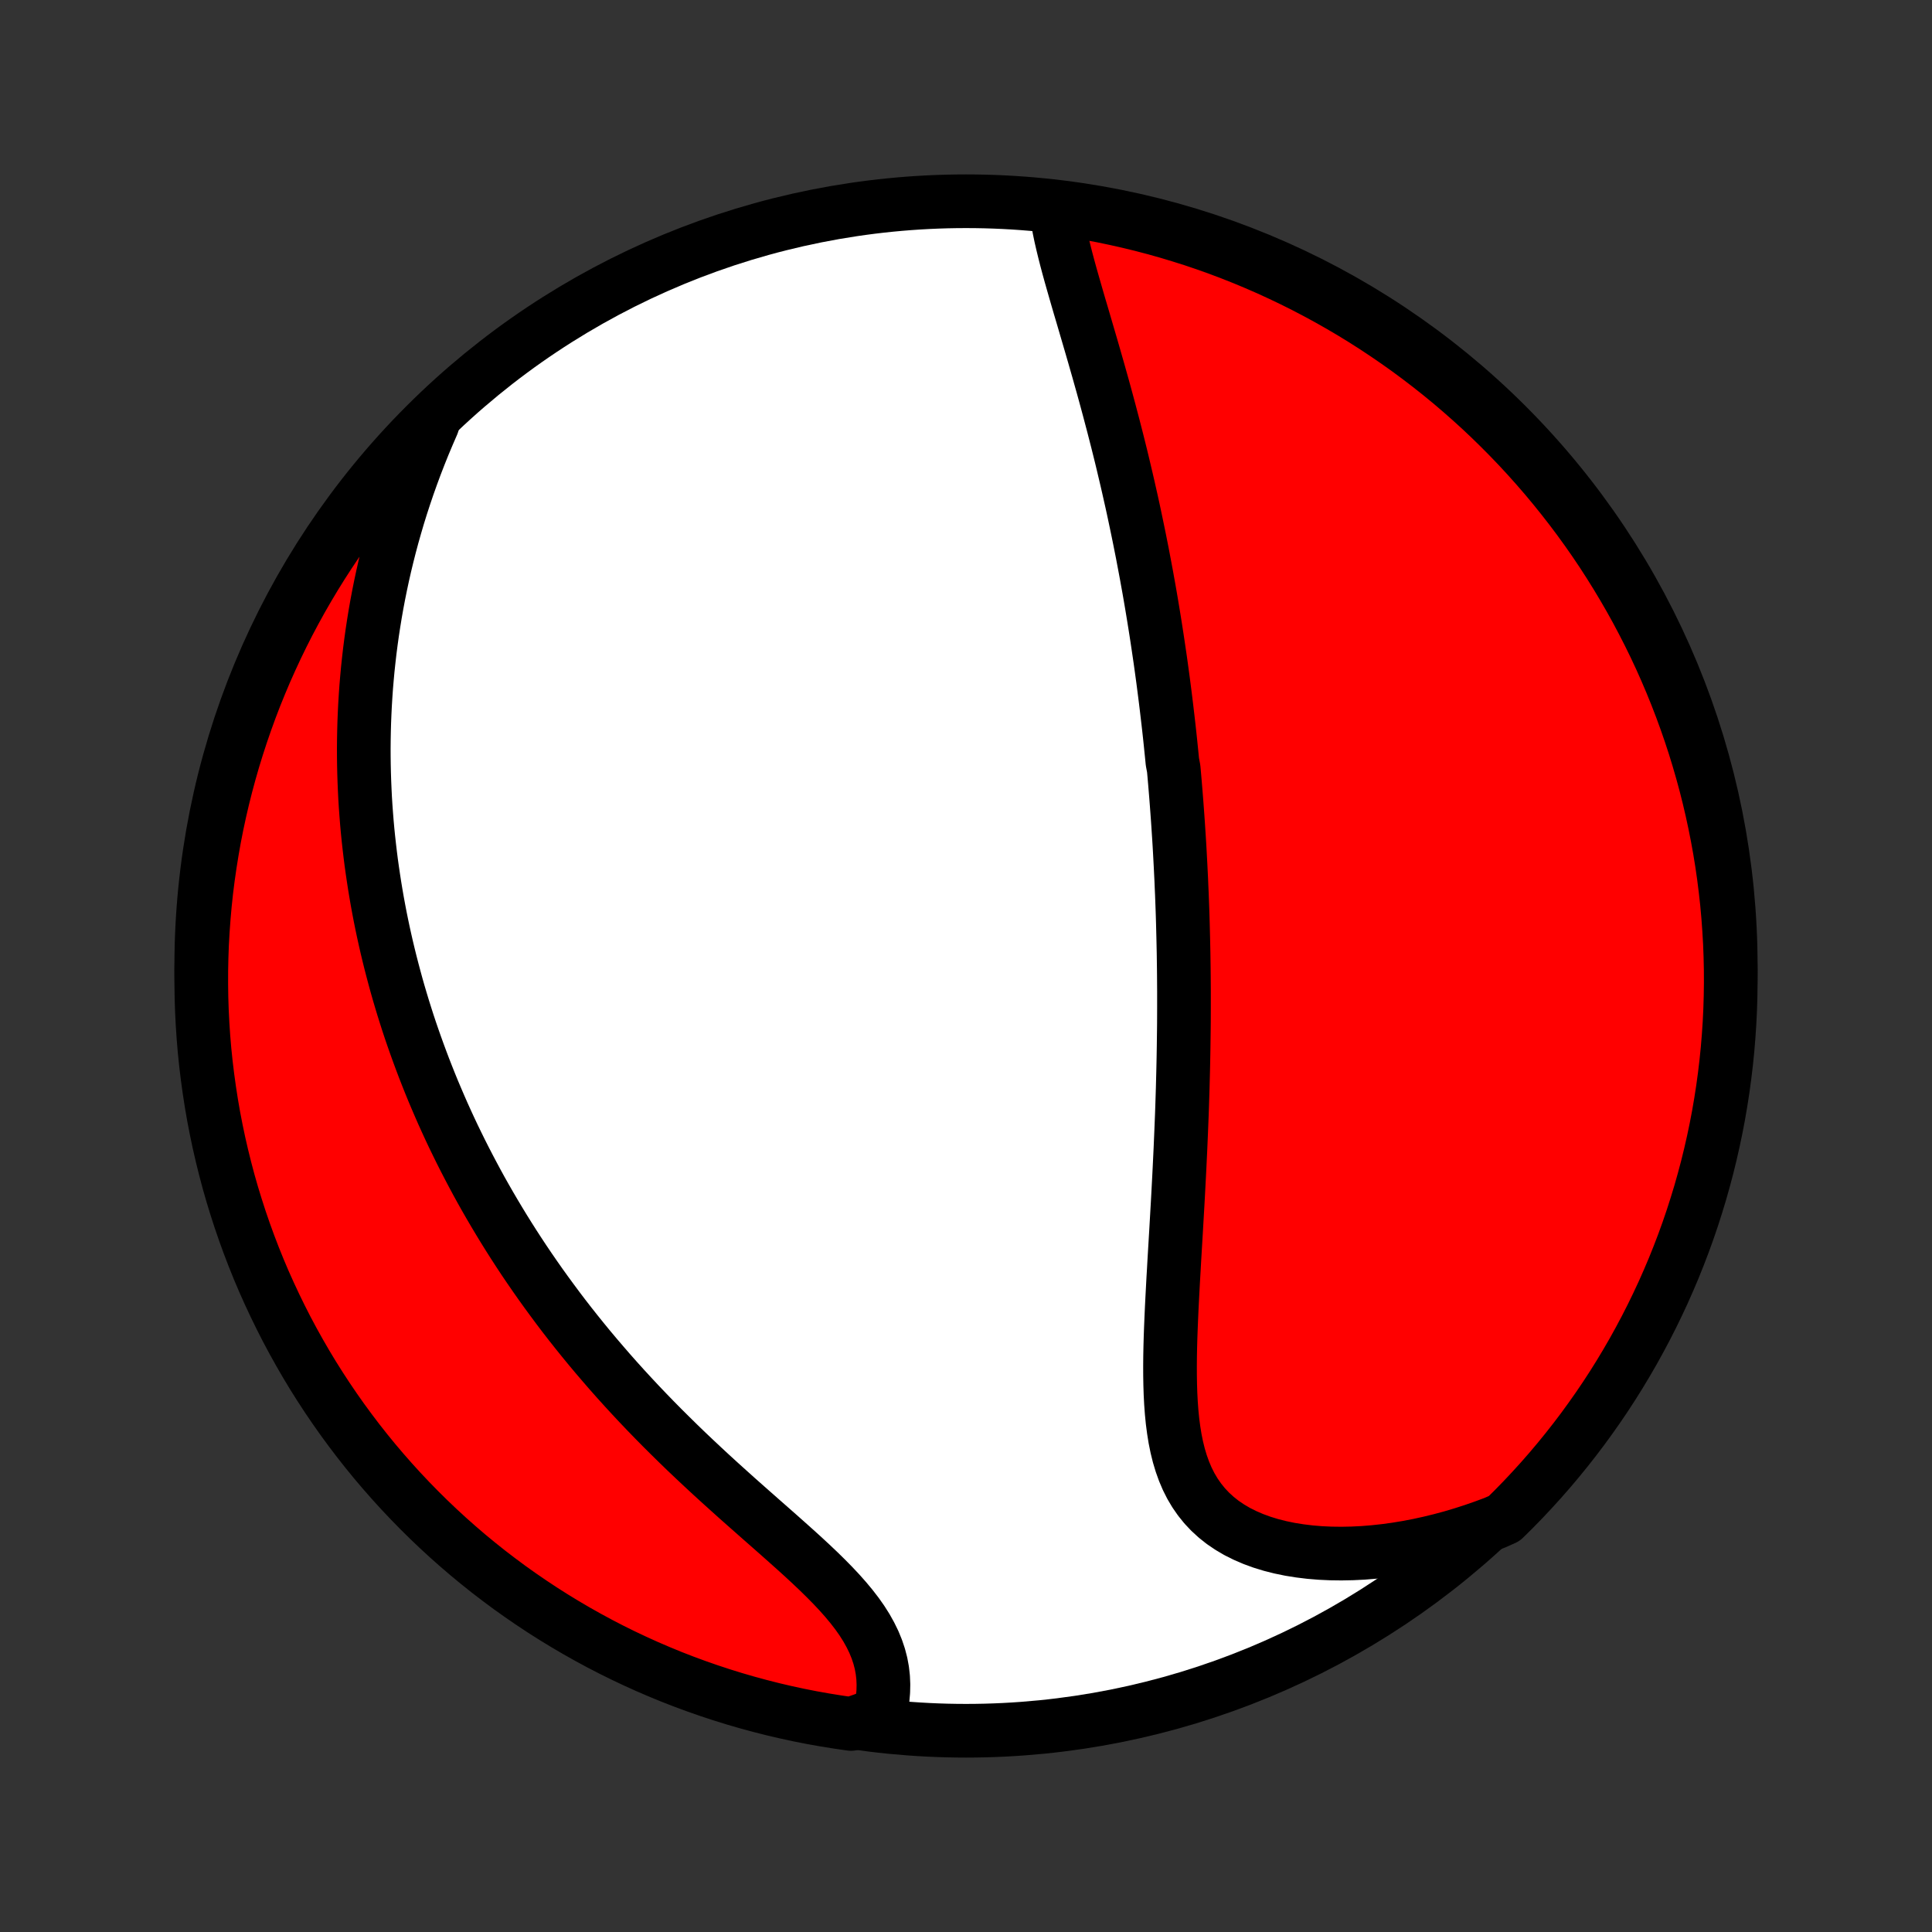 <?xml version="1.0" encoding="utf-8" standalone="no"?>
<!DOCTYPE svg PUBLIC "-//W3C//DTD SVG 1.1//EN"
  "http://www.w3.org/Graphics/SVG/1.1/DTD/svg11.dtd">
<!-- Created with matplotlib (http://matplotlib.org/) -->
<svg height="72pt" version="1.1" viewBox="0 0 72 72" width="72pt" xmlns="http://www.w3.org/2000/svg" xmlns:xlink="http://www.w3.org/1999/xlink">
 <rect x="0" y="0" width="72" height="72" fill="#333333" stroke="none"/>
 <defs>
  <style type="text/css">
*{stroke-linecap:butt;stroke-linejoin:round;}
  </style>
 </defs>
 <g id="figure_1">
  <g id="patch_1">
   <path d="
M0 72
L72 72
L72 0
L0 0
z
" style="fill:none;"/>
  </g>
  <g id="axes_1">
   <g id="PatchCollection_1">
    <defs>
     <path d="
M36 -7.5
C43.558 -7.5 50.808 -10.503 56.153 -15.848
C61.497 -21.192 64.5 -28.442 64.5 -36
C64.5 -43.558 61.497 -50.808 56.153 -56.153
C50.808 -61.497 43.558 -64.5 36 -64.5
C28.442 -64.5 21.192 -61.497 15.848 -56.153
C10.503 -50.808 7.5 -43.558 7.5 -36
C7.5 -28.442 10.503 -21.192 15.848 -15.848
C21.192 -10.503 28.442 -7.5 36 -7.5
z
" id="C0_0_a811fe30f3"/>
     <path d="
M39.347 -64.275
L39.381 -64.008
L39.425 -63.737
L39.476 -63.462
L39.534 -63.183
L39.599 -62.901
L39.668 -62.617
L39.741 -62.331
L39.818 -62.042
L39.898 -61.751
L39.981 -61.459
L40.065 -61.166
L40.15 -60.871
L40.236 -60.576
L40.324 -60.28
L40.411 -59.983
L40.498 -59.686
L40.585 -59.389
L40.672 -59.092
L40.758 -58.795
L40.843 -58.498
L40.928 -58.202
L41.011 -57.906
L41.094 -57.611
L41.175 -57.317
L41.255 -57.023
L41.334 -56.73
L41.411 -56.438
L41.488 -56.147
L41.562 -55.858
L41.636 -55.569
L41.708 -55.281
L41.779 -54.995
L41.848 -54.709
L41.915 -54.425
L41.982 -54.142
L42.047 -53.86
L42.11 -53.58
L42.173 -53.301
L42.234 -53.023
L42.293 -52.746
L42.351 -52.47
L42.408 -52.196
L42.464 -51.923
L42.518 -51.651
L42.572 -51.38
L42.623 -51.11
L42.674 -50.841
L42.724 -50.574
L42.772 -50.307
L42.82 -50.042
L42.866 -49.777
L42.911 -49.514
L42.955 -49.251
L42.998 -48.989
L43.04 -48.728
L43.081 -48.468
L43.121 -48.208
L43.16 -47.949
L43.198 -47.691
L43.236 -47.433
L43.272 -47.176
L43.307 -46.92
L43.342 -46.664
L43.375 -46.408
L43.408 -46.153
L43.44 -45.898
L43.471 -45.643
L43.501 -45.388
L43.531 -45.134
L43.56 -44.88
L43.588 -44.626
L43.615 -44.372
L43.641 -44.117
L43.667 -43.863
L43.692 -43.609
L43.74 -43.354
L43.763 -43.099
L43.785 -42.844
L43.806 -42.589
L43.827 -42.333
L43.847 -42.077
L43.866 -41.82
L43.885 -41.562
L43.903 -41.304
L43.92 -41.045
L43.937 -40.786
L43.953 -40.526
L43.968 -40.264
L43.982 -40.002
L43.996 -39.739
L44.009 -39.475
L44.022 -39.21
L44.033 -38.944
L44.045 -38.676
L44.055 -38.407
L44.065 -38.137
L44.074 -37.866
L44.082 -37.593
L44.089 -37.319
L44.096 -37.043
L44.102 -36.766
L44.108 -36.486
L44.112 -36.206
L44.116 -35.923
L44.119 -35.639
L44.121 -35.353
L44.123 -35.065
L44.123 -34.775
L44.123 -34.483
L44.122 -34.188
L44.121 -33.892
L44.118 -33.594
L44.114 -33.293
L44.11 -32.991
L44.105 -32.686
L44.099 -32.379
L44.092 -32.069
L44.084 -31.757
L44.076 -31.443
L44.066 -31.126
L44.056 -30.807
L44.045 -30.486
L44.032 -30.162
L44.019 -29.836
L44.005 -29.507
L43.991 -29.176
L43.975 -28.843
L43.959 -28.507
L43.942 -28.169
L43.924 -27.829
L43.906 -27.487
L43.887 -27.142
L43.867 -26.796
L43.847 -26.447
L43.827 -26.097
L43.806 -25.745
L43.785 -25.392
L43.764 -25.037
L43.744 -24.68
L43.723 -24.323
L43.704 -23.965
L43.685 -23.606
L43.667 -23.247
L43.651 -22.888
L43.636 -22.529
L43.623 -22.17
L43.613 -21.813
L43.606 -21.456
L43.603 -21.102
L43.604 -20.749
L43.61 -20.399
L43.621 -20.052
L43.639 -19.708
L43.664 -19.369
L43.697 -19.035
L43.74 -18.706
L43.792 -18.384
L43.856 -18.068
L43.932 -17.76
L44.022 -17.46
L44.126 -17.17
L44.245 -16.89
L44.381 -16.62
L44.534 -16.362
L44.705 -16.116
L44.893 -15.883
L45.1 -15.663
L45.325 -15.457
L45.567 -15.265
L45.828 -15.088
L46.105 -14.925
L46.399 -14.778
L46.708 -14.645
L47.031 -14.527
L47.367 -14.424
L47.715 -14.336
L48.074 -14.262
L48.443 -14.203
L48.821 -14.157
L49.206 -14.125
L49.597 -14.107
L49.994 -14.102
L50.396 -14.11
L50.801 -14.13
L51.209 -14.163
L51.62 -14.208
L52.031 -14.264
L52.444 -14.332
L52.856 -14.411
L53.268 -14.501
L53.678 -14.601
L54.088 -14.711
L54.495 -14.832
L54.9 -14.962
L55.302 -15.102
L55.701 -15.25
L56.058 -15.408
L56.409 -15.754
L56.753 -16.107
L57.09 -16.466
L57.422 -16.831
L57.747 -17.202
L58.065 -17.579
L58.376 -17.961
L58.681 -18.349
L58.979 -18.742
L59.269 -19.141
L59.553 -19.544
L59.83 -19.953
L60.099 -20.366
L60.361 -20.785
L60.615 -21.208
L60.862 -21.635
L61.101 -22.067
L61.333 -22.503
L61.557 -22.943
L61.773 -23.387
L61.982 -23.835
L62.182 -24.287
L62.375 -24.742
L62.559 -25.201
L62.736 -25.663
L62.904 -26.128
L63.064 -26.596
L63.215 -27.067
L63.359 -27.54
L63.494 -28.017
L63.621 -28.495
L63.739 -28.976
L63.849 -29.459
L63.951 -29.945
L64.044 -30.432
L64.128 -30.92
L64.204 -31.41
L64.271 -31.902
L64.33 -32.395
L64.38 -32.889
L64.421 -33.384
L64.454 -33.879
L64.478 -34.376
L64.493 -34.873
L64.5 -35.37
L64.498 -35.867
L64.487 -36.364
L64.468 -36.862
L64.439 -37.359
L64.403 -37.855
L64.358 -38.352
L64.303 -38.847
L64.241 -39.341
L64.17 -39.835
L64.09 -40.327
L64.001 -40.818
L63.904 -41.308
L63.799 -41.795
L63.685 -42.282
L63.563 -42.766
L63.432 -43.248
L63.293 -43.728
L63.146 -44.205
L62.99 -44.681
L62.826 -45.153
L62.654 -45.623
L62.474 -46.089
L62.286 -46.553
L62.09 -47.013
L61.886 -47.471
L61.674 -47.924
L61.454 -48.374
L61.226 -48.82
L60.991 -49.263
L60.748 -49.701
L60.497 -50.135
L60.239 -50.565
L59.974 -50.99
L59.702 -51.411
L59.422 -51.827
L59.135 -52.238
L58.841 -52.644
L58.54 -53.045
L58.232 -53.441
L57.917 -53.832
L57.596 -54.218
L57.268 -54.597
L56.934 -54.971
L56.593 -55.34
L56.246 -55.702
L55.893 -56.058
L55.534 -56.409
L55.169 -56.753
L54.798 -57.09
L54.421 -57.422
L54.039 -57.747
L53.651 -58.065
L53.258 -58.376
L52.859 -58.681
L52.456 -58.979
L52.047 -59.269
L51.633 -59.553
L51.215 -59.83
L50.792 -60.099
L50.365 -60.361
L49.933 -60.615
L49.497 -60.862
L49.057 -61.101
L48.613 -61.333
L48.165 -61.557
L47.713 -61.773
L47.258 -61.982
L46.799 -62.182
L46.337 -62.375
L45.872 -62.559
L45.404 -62.736
L44.933 -62.904
L44.46 -63.064
L43.983 -63.215
L43.505 -63.359
L43.024 -63.494
L42.541 -63.621
L42.055 -63.739
L41.568 -63.849
L41.08 -63.951
L40.59 -64.044
L40.098 -64.128
z
" id="C0_1_4a1474d87a"/>
     <path d="
M16.121 -56.205
L15.952 -55.816
L15.789 -55.428
L15.634 -55.042
L15.485 -54.657
L15.343 -54.273
L15.207 -53.891
L15.078 -53.511
L14.955 -53.133
L14.838 -52.757
L14.728 -52.383
L14.623 -52.011
L14.524 -51.641
L14.431 -51.274
L14.343 -50.909
L14.261 -50.547
L14.184 -50.187
L14.112 -49.83
L14.045 -49.475
L13.983 -49.122
L13.926 -48.772
L13.873 -48.425
L13.825 -48.08
L13.781 -47.737
L13.742 -47.397
L13.706 -47.06
L13.675 -46.724
L13.647 -46.392
L13.624 -46.061
L13.604 -45.733
L13.588 -45.407
L13.575 -45.083
L13.566 -44.761
L13.56 -44.441
L13.557 -44.124
L13.558 -43.809
L13.562 -43.495
L13.569 -43.183
L13.579 -42.873
L13.592 -42.566
L13.607 -42.259
L13.626 -41.955
L13.648 -41.652
L13.672 -41.35
L13.699 -41.05
L13.729 -40.752
L13.762 -40.455
L13.797 -40.159
L13.834 -39.865
L13.875 -39.572
L13.918 -39.28
L13.963 -38.989
L14.011 -38.699
L14.061 -38.41
L14.114 -38.122
L14.169 -37.835
L14.227 -37.549
L14.287 -37.264
L14.35 -36.979
L14.415 -36.695
L14.483 -36.411
L14.553 -36.128
L14.626 -35.846
L14.701 -35.564
L14.778 -35.282
L14.858 -35.001
L14.941 -34.72
L15.026 -34.439
L15.114 -34.159
L15.204 -33.878
L15.297 -33.598
L15.393 -33.318
L15.492 -33.037
L15.593 -32.757
L15.697 -32.476
L15.803 -32.196
L15.913 -31.915
L16.025 -31.634
L16.14 -31.352
L16.259 -31.071
L16.38 -30.789
L16.504 -30.506
L16.632 -30.223
L16.762 -29.94
L16.896 -29.656
L17.034 -29.372
L17.174 -29.087
L17.318 -28.802
L17.466 -28.516
L17.617 -28.229
L17.771 -27.942
L17.929 -27.654
L18.091 -27.366
L18.257 -27.077
L18.427 -26.787
L18.601 -26.496
L18.778 -26.205
L18.96 -25.913
L19.146 -25.62
L19.336 -25.327
L19.53 -25.033
L19.729 -24.739
L19.933 -24.443
L20.14 -24.148
L20.353 -23.851
L20.57 -23.555
L20.791 -23.257
L21.017 -22.959
L21.248 -22.661
L21.484 -22.363
L21.725 -22.064
L21.97 -21.765
L22.221 -21.466
L22.476 -21.168
L22.735 -20.869
L23 -20.57
L23.27 -20.271
L23.544 -19.973
L23.822 -19.676
L24.106 -19.378
L24.393 -19.082
L24.685 -18.786
L24.981 -18.492
L25.28 -18.198
L25.583 -17.905
L25.89 -17.614
L26.199 -17.324
L26.51 -17.036
L26.824 -16.749
L27.14 -16.464
L27.456 -16.18
L27.773 -15.899
L28.09 -15.619
L28.405 -15.341
L28.719 -15.065
L29.03 -14.791
L29.337 -14.518
L29.639 -14.248
L29.936 -13.979
L30.225 -13.711
L30.506 -13.445
L30.777 -13.179
L31.037 -12.915
L31.284 -12.652
L31.518 -12.388
L31.736 -12.126
L31.939 -11.863
L32.124 -11.6
L32.291 -11.336
L32.438 -11.072
L32.567 -10.808
L32.675 -10.544
L32.764 -10.279
L32.833 -10.014
L32.882 -9.749
L32.912 -9.484
L32.923 -9.22
L32.917 -8.957
L32.894 -8.695
L32.854 -8.436
L32.799 -8.178
L32.209 -7.923
L31.717 -7.753
L31.226 -7.824
L30.736 -7.903
L30.248 -7.99
L29.762 -8.086
L29.277 -8.191
L28.795 -8.304
L28.315 -8.426
L27.837 -8.556
L27.362 -8.694
L26.889 -8.841
L26.419 -8.996
L25.952 -9.159
L25.488 -9.33
L25.027 -9.509
L24.57 -9.697
L24.116 -9.892
L23.666 -10.096
L23.219 -10.307
L22.777 -10.526
L22.338 -10.753
L21.904 -10.988
L21.474 -11.23
L21.048 -11.48
L20.627 -11.737
L20.21 -12.002
L19.799 -12.274
L19.392 -12.553
L18.99 -12.839
L18.594 -13.133
L18.202 -13.433
L17.817 -13.74
L17.436 -14.054
L17.062 -14.375
L16.693 -14.702
L16.33 -15.036
L15.973 -15.376
L15.622 -15.723
L15.278 -16.075
L14.939 -16.434
L14.607 -16.799
L14.282 -17.169
L13.963 -17.545
L13.651 -17.927
L13.346 -18.314
L13.048 -18.707
L12.756 -19.105
L12.472 -19.508
L12.195 -19.916
L11.925 -20.329
L11.662 -20.747
L11.407 -21.17
L11.16 -21.597
L10.92 -22.028
L10.687 -22.464
L10.463 -22.904
L10.246 -23.348
L10.037 -23.795
L9.835 -24.246
L9.642 -24.701
L9.457 -25.16
L9.28 -25.621
L9.111 -26.086
L8.95 -26.554
L8.798 -27.025
L8.653 -27.498
L8.517 -27.974
L8.39 -28.453
L8.271 -28.933
L8.16 -29.416
L8.058 -29.901
L7.964 -30.388
L7.879 -30.877
L7.803 -31.367
L7.735 -31.858
L7.675 -32.351
L7.624 -32.845
L7.582 -33.34
L7.549 -33.835
L7.524 -34.332
L7.508 -34.828
L7.501 -35.325
L7.502 -35.823
L7.512 -36.32
L7.53 -36.818
L7.558 -37.315
L7.594 -37.811
L7.638 -38.307
L7.691 -38.803
L7.753 -39.297
L7.824 -39.791
L7.903 -40.283
L7.99 -40.774
L8.086 -41.264
L8.191 -41.752
L8.304 -42.238
L8.426 -42.723
L8.556 -43.205
L8.694 -43.685
L8.841 -44.163
L8.996 -44.638
L9.159 -45.111
L9.33 -45.581
L9.509 -46.048
L9.697 -46.512
L9.892 -46.973
L10.096 -47.43
L10.307 -47.884
L10.526 -48.334
L10.753 -48.781
L10.988 -49.223
L11.23 -49.662
L11.48 -50.096
L11.737 -50.526
L12.002 -50.952
L12.274 -51.373
L12.553 -51.79
L12.839 -52.202
L13.133 -52.608
L13.433 -53.01
L13.74 -53.406
L14.054 -53.798
L14.375 -54.183
L14.702 -54.564
L15.036 -54.938
L15.376 -55.307
z
" id="C0_2_b9a4f3d3b9"/>
    </defs>
    <g clip-path="url(#p1bffca34e9)">
     <use style="fill:#ffffff;stroke:#000000;stroke-width:2.0;" x="0.0" xlink:href="#C0_0_a811fe30f3" y="72.0"/>
    </g>
    <g clip-path="url(#p1bffca34e9)">
     <use style="fill:#ff0000;stroke:#000000;stroke-width:2.0;" x="0.0" xlink:href="#C0_1_4a1474d87a" y="72.0"/>
    </g>
    <g clip-path="url(#p1bffca34e9)">
     <use style="fill:#ff0000;stroke:#000000;stroke-width:2.0;" x="0.0" xlink:href="#C0_2_b9a4f3d3b9" y="72.0"/>
    </g>
   </g>
  </g>
 </g>
 <defs>
  <clipPath id="p1bffca34e9">
   <rect height="72.0" width="72.0" x="0.0" y="0.0"/>
  </clipPath>
 </defs>
</svg>

